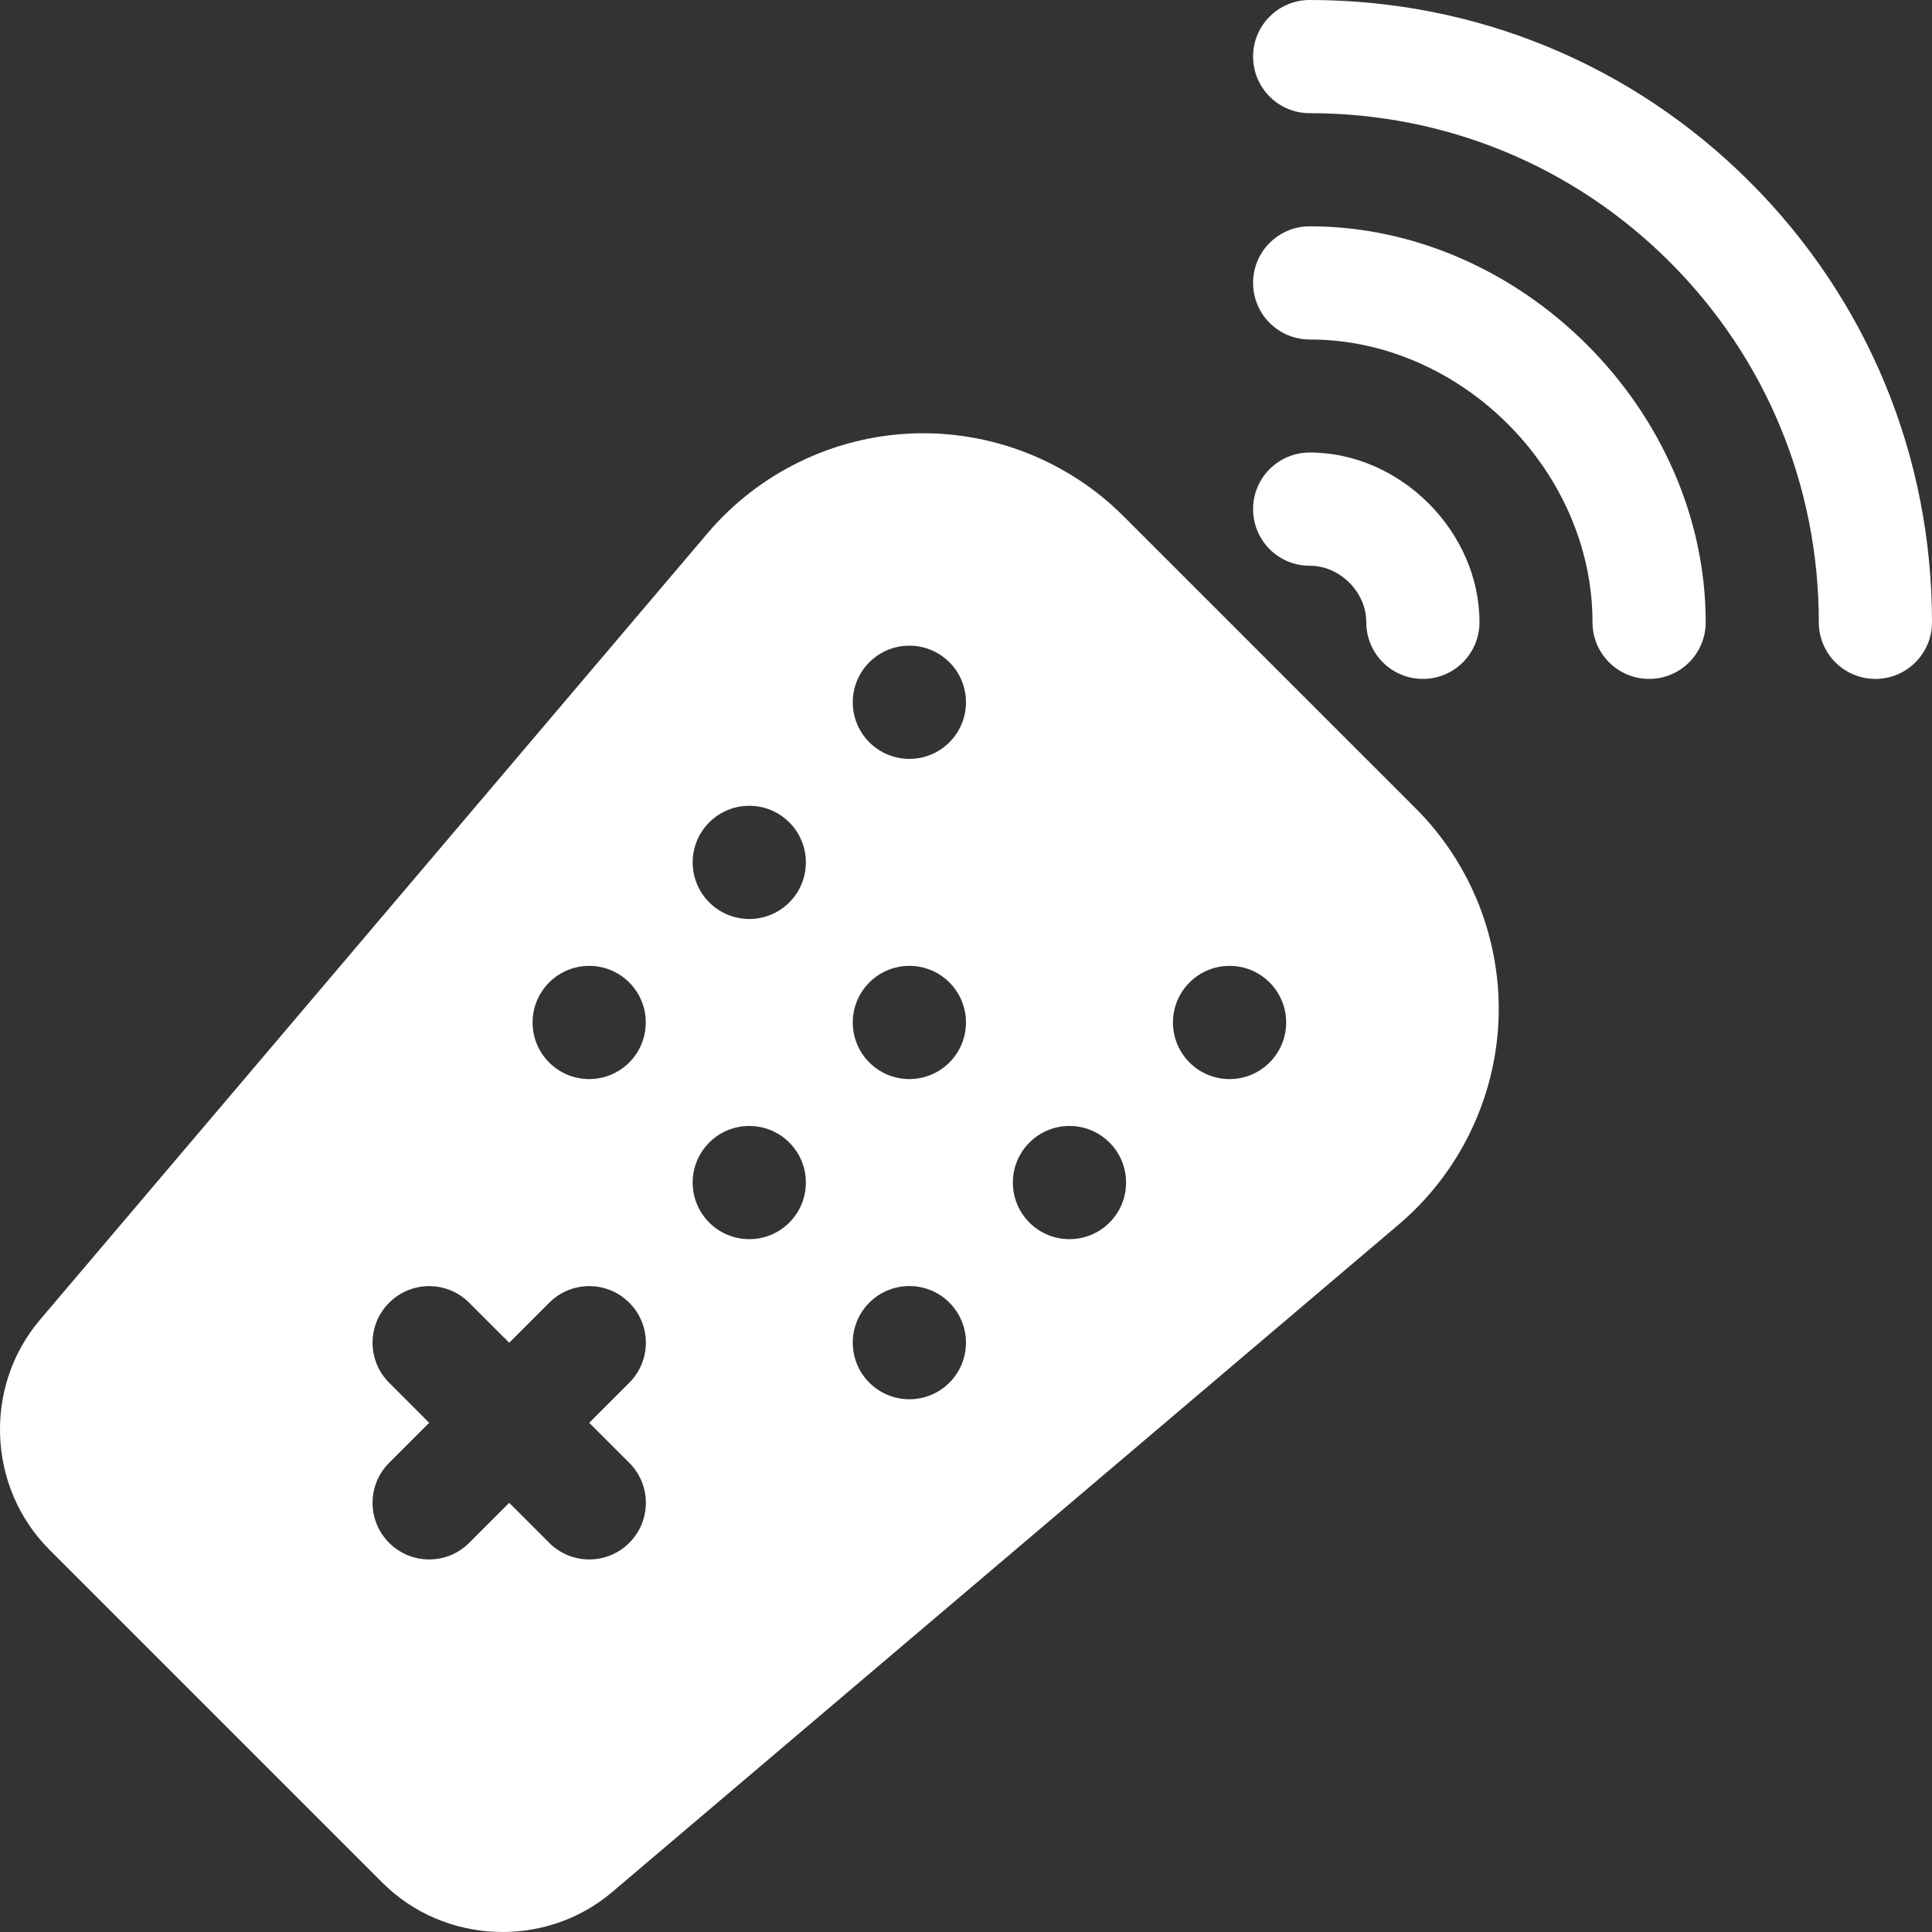 <?xml version="1.0"?>
<svg xmlns="http://www.w3.org/2000/svg" height="512px" viewBox="0 0 512 512" width="512px"><rect x="0" y="0" width="512" height="512" fill="#333333" stroke="none"/><path d="m347.082 0c-8.289 0-15 6.711-15 15 0 8.285 6.711 14.996 15 14.996 36.098-.012 70 14.004 95.457 39.465 25.461 25.461 39.473 59.359 39.465 95.457 0 8.289 6.715 15 15 15s14.996-6.711 14.996-15c.012-44.113-17.121-85.547-48.246-116.672s-72.559-48.258-116.672-48.246zm0 0" fill="#FFFFFF"/><path d="m422.031 164.918c0 8.289 6.711 15 15 15 8.273.012 14.996-6.711 14.996-15 .02-56.117-48.828-104.965-104.945-104.945-8.289 0-15.012 6.723-15 14.996 0 8.289 6.711 15 15 15 40.125-.02 74.969 34.824 74.949 74.949zm0 0" fill="#FFFFFF"/><path d="m362.078 164.898c-.02 8.227 6.633 15 14.98 15.02 8.285.02 15.004-6.703 15.016-14.98.043-24.027-20.984-45.055-45.016-45.012-8.273.008-14.996 6.73-14.977 15.016.02 8.309 6.73 15.02 15.02 14.98 7.977-.02 14.996 7 14.977 14.977zm0 0" fill="#FFFFFF"/><path d="m241.586 114.879c-20.906.871-40.629 10.523-54.133 26.496l-176.887 208.418c-15.012 17.703-13.902 44.457 2.516 60.875l88.25 88.25c16.418 16.418 43.176 17.523 60.875 2.52l208.418-176.891c15.969-13.508 25.625-33.227 26.496-54.129.859-20.895-7.117-41.359-21.906-56.152l-77.48-77.477c-14.793-14.793-35.258-22.77-56.148-21.91zm-96.051 145.48c5.855-5.859 15.355-5.859 21.215 0 5.855 5.859 5.855 15.355 0 21.215-5.859 5.855-15.355 5.855-21.215 0-5.859-5.859-5.859-15.359 0-21.215zm21.23 127.297c5.863 5.863 5.863 15.355 0 21.215-5.859 5.863-15.348 5.863-21.211 0l-10.605-10.605-10.605 10.605c-5.863 5.863-15.352 5.863-21.215 0-5.863-5.859-5.863-15.352 0-21.215l10.605-10.602-10.605-10.609c-5.863-5.863-5.863-15.352 0-21.211 5.863-5.863 15.352-5.863 21.215 0l10.605 10.605 10.605-10.605c5.863-5.863 15.352-5.863 21.211 0 5.863 5.859 5.863 15.348 0 21.211l-10.605 10.609zm42.406-63.656c-5.855 5.855-15.352 5.855-21.211 0-5.859-5.859-5.859-15.355 0-21.215 5.859-5.859 15.355-5.859 21.211 0 5.859 5.859 5.859 15.352 0 21.215zm0-84.855c-5.855 5.859-15.352 5.859-21.211 0-5.859-5.855-5.859-15.355 0-21.211 5.859-5.859 15.355-5.859 21.211 0 5.859 5.859 5.859 15.355 0 21.211zm42.43 127.281c-5.859 5.855-15.355 5.855-21.215 0-5.859-5.859-5.859-15.359 0-21.215 5.859-5.859 15.355-5.859 21.215 0 5.855 5.859 5.855 15.355 0 21.215zm0-84.855c-5.859 5.859-15.355 5.859-21.215 0-5.859-5.855-5.859-15.355 0-21.215 5.859-5.855 15.355-5.855 21.215 0 5.855 5.863 5.855 15.359 0 21.215zm0-84.852c-5.859 5.859-15.355 5.859-21.215 0s-5.859-15.355 0-21.215 15.355-5.855 21.215 0c5.855 5.859 5.855 15.355 0 21.215zm63.637 63.641c5.859-5.859 15.359-5.859 21.215 0 5.859 5.859 5.859 15.355 0 21.215-5.855 5.855-15.355 5.855-21.215 0-5.855-5.859-5.855-15.359 0-21.215zm-21.211 63.641c-5.859 5.855-15.355 5.855-21.215 0-5.855-5.859-5.855-15.355 0-21.215 5.859-5.859 15.355-5.859 21.215 0s5.859 15.352 0 21.215zm0 0" fill="#FFFFFF"/></svg>
